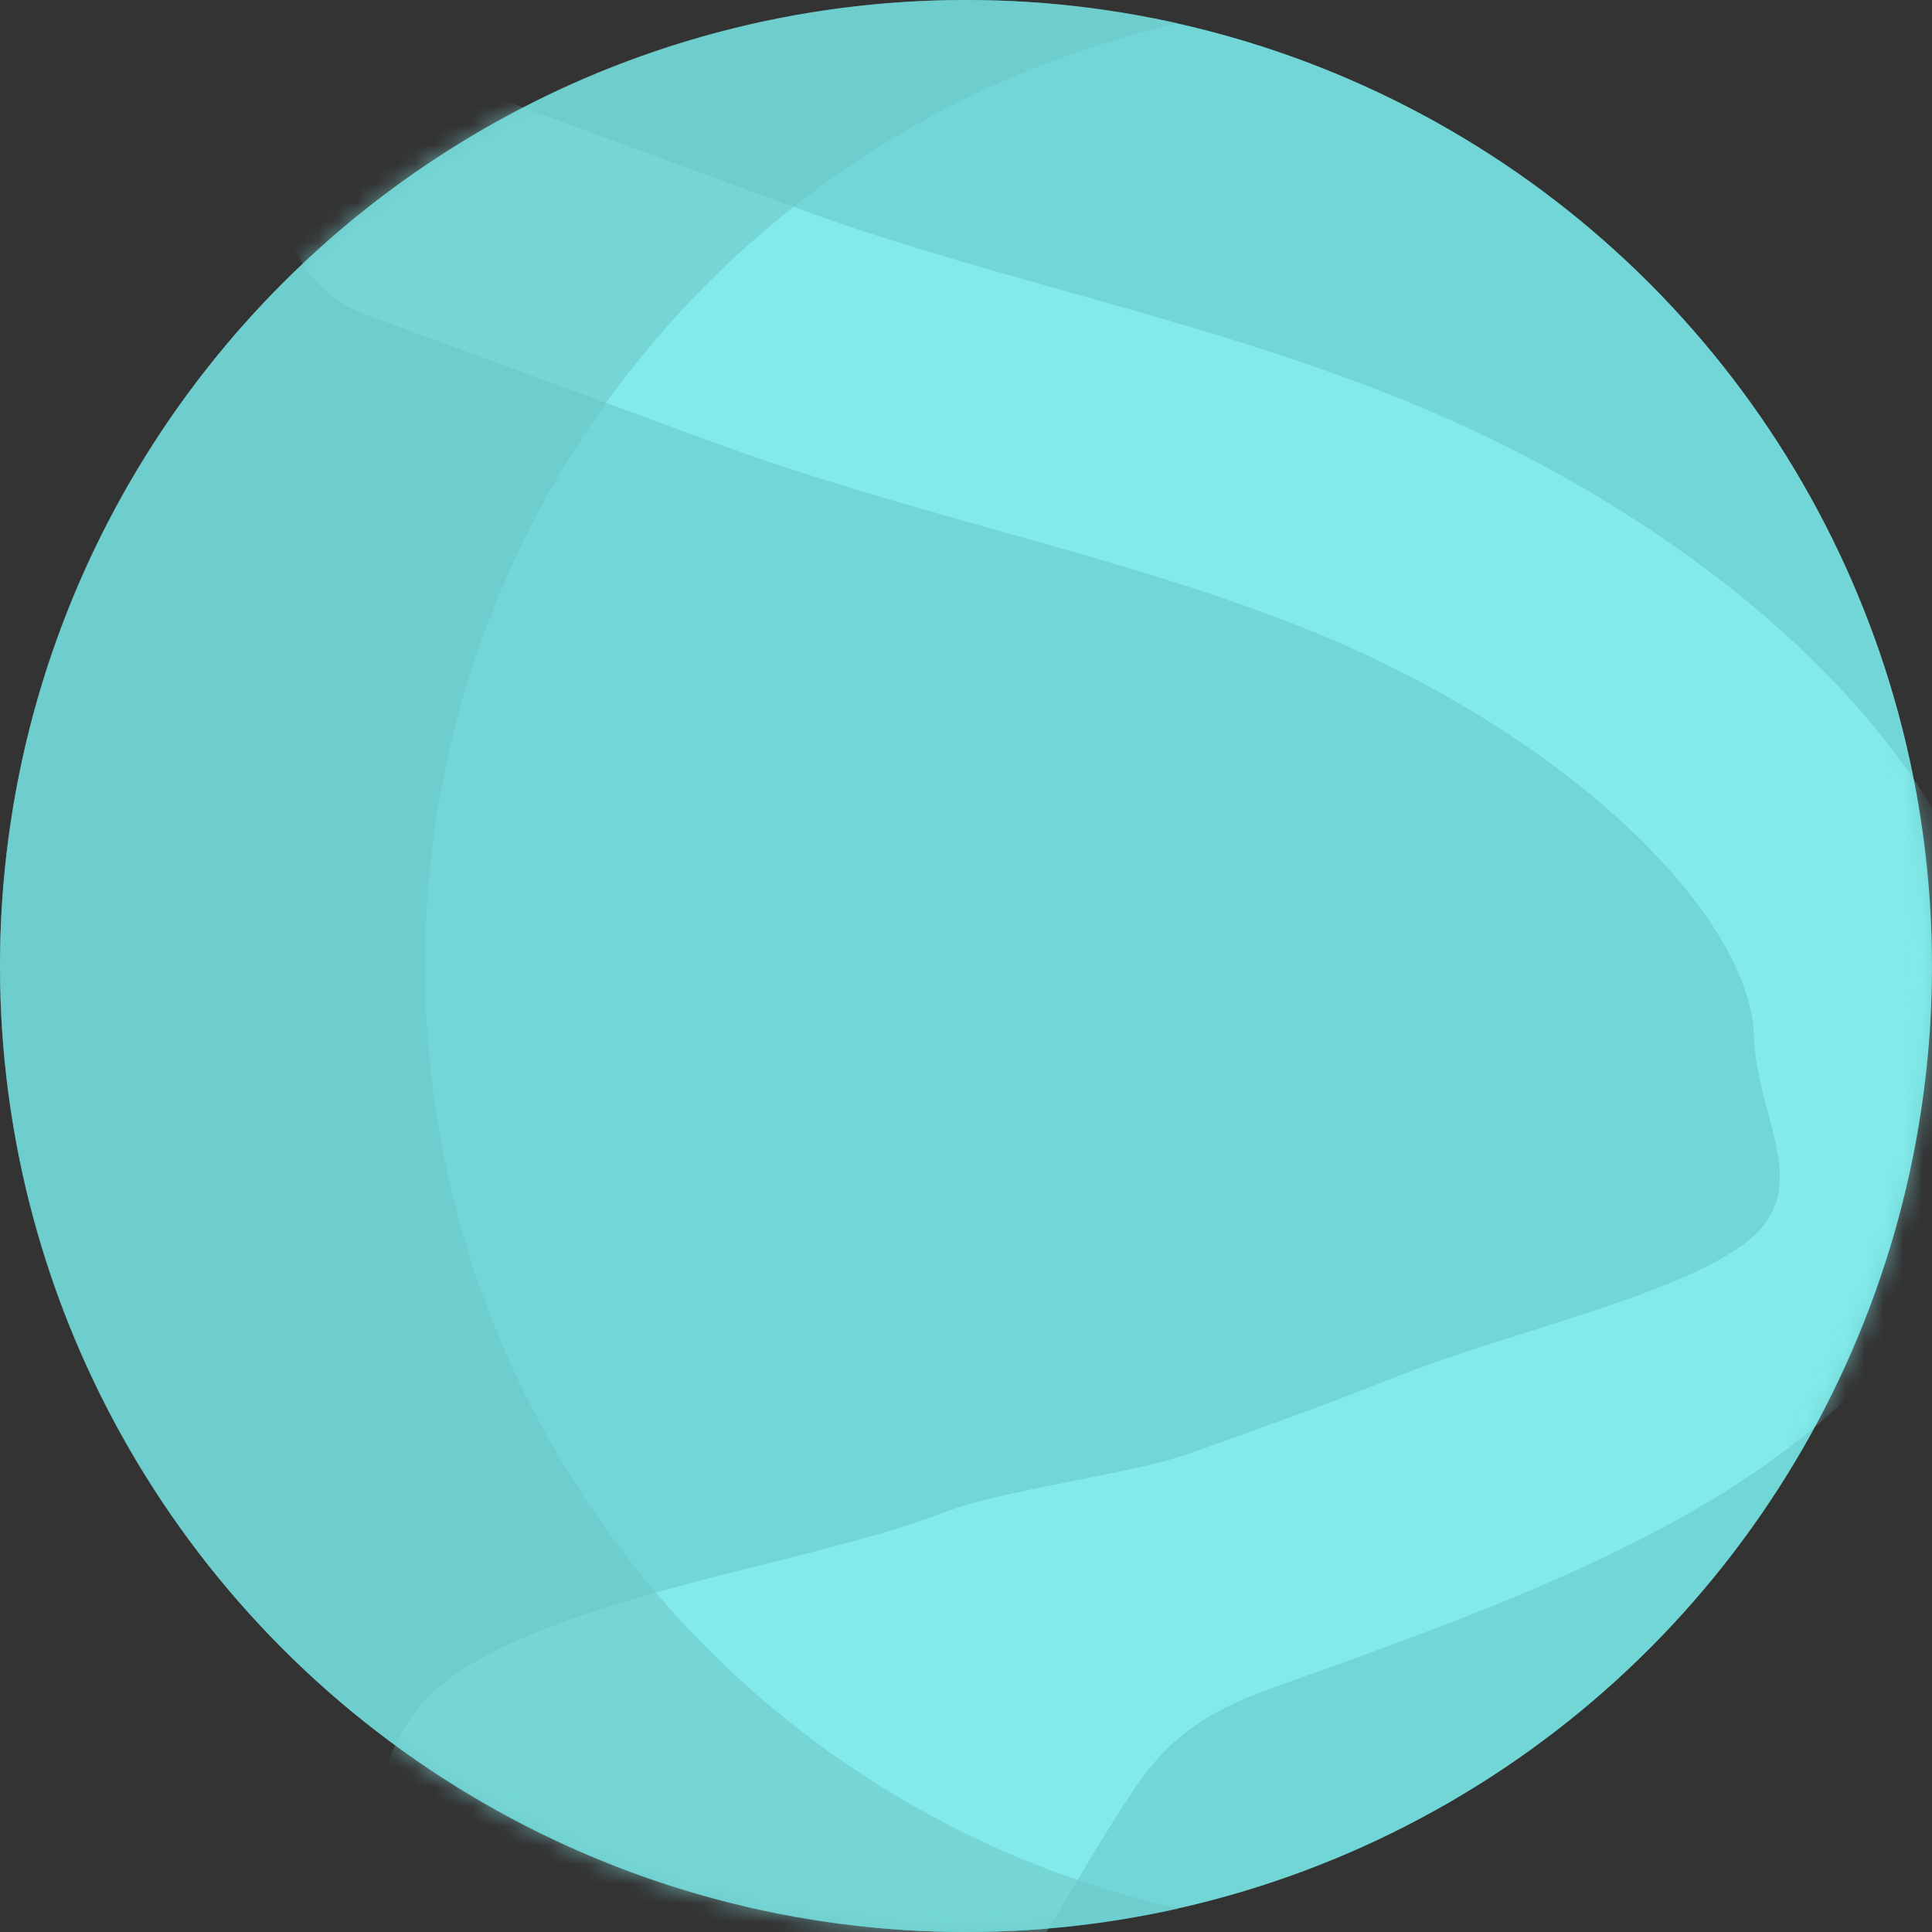 <svg width="100" height="100" viewBox="0 0 100 100" fill="none" xmlns="http://www.w3.org/2000/svg">
<rect x="0" y="0" width="100" height="100" fill="#333333" stroke="none"/>
<circle cx="50" cy="50" r="50" fill="#72D6D6"/>
<mask id="mask0_368_164" style="mask-type:alpha" maskUnits="userSpaceOnUse" x="0" y="0" width="100" height="100">
<circle cx="50" cy="50" r="50" fill="#58B4B4"/>
</mask>
<g mask="url(#mask0_368_164)">
<path fill-rule="evenodd" clip-rule="evenodd" d="M36.941 22.899L18.913 16.281C15.576 15.056 13.864 11.358 15.089 8.022C16.314 4.685 20.011 2.973 23.348 4.198L41.376 10.816C45.786 12.435 50.343 13.717 55.183 15.08C55.518 15.174 55.853 15.268 56.191 15.364C61.312 16.807 66.733 18.365 72.027 20.457C80.45 23.788 88.029 28.55 93.638 33.986C99.083 39.261 103.469 45.973 103.644 53.227C103.847 61.606 100.369 68.024 95.075 72.868C90.042 77.472 83.358 80.683 76.804 83.307C73.471 84.641 70 85.887 66.616 87.096C66.399 87.173 66.183 87.25 65.968 87.327C62.772 88.467 60.634 89.705 58.654 92.675C57.031 95.109 55.77 97.347 54.562 99.364C51.445 104.571 45.453 106.642 39.384 106.642H34.935C32.341 106.642 29.809 105.852 27.675 104.378L23.518 101.506C18.57 98.087 18.305 90.869 22.988 87.096C28.674 82.618 41.946 80.966 48.752 78.319C51.955 77.073 58.445 76.345 61.602 75.219C61.832 75.137 62.06 75.055 62.288 74.974C65.692 73.758 68.945 72.588 72.02 71.357C78.282 68.85 87.539 66.925 90.777 63.962C93.753 61.239 90.876 57.656 90.777 53.538C90.72 51.186 89.08 47.491 84.682 43.23C80.448 39.128 74.368 35.224 67.295 32.427C62.686 30.605 57.853 29.205 52.699 27.752C52.333 27.649 51.965 27.546 51.596 27.442C46.857 26.109 41.84 24.697 36.941 22.899Z" fill="#94FEFE" fill-opacity="0.5"/>
</g>
<path fill-rule="evenodd" clip-rule="evenodd" d="M61 98.786C38.678 93.775 22 73.835 22 50C22 26.165 38.678 6.225 61 1.214C57.461 0.419 53.779 4.70153e-06 50 4.37114e-06C22.386 1.95703e-06 6.78525e-06 22.386 4.37114e-06 50C1.95703e-06 77.614 22.386 100 50 100C53.779 100 57.461 99.581 61 98.786Z" fill="#6AC4C4" fill-opacity="0.53"/>
</svg>
